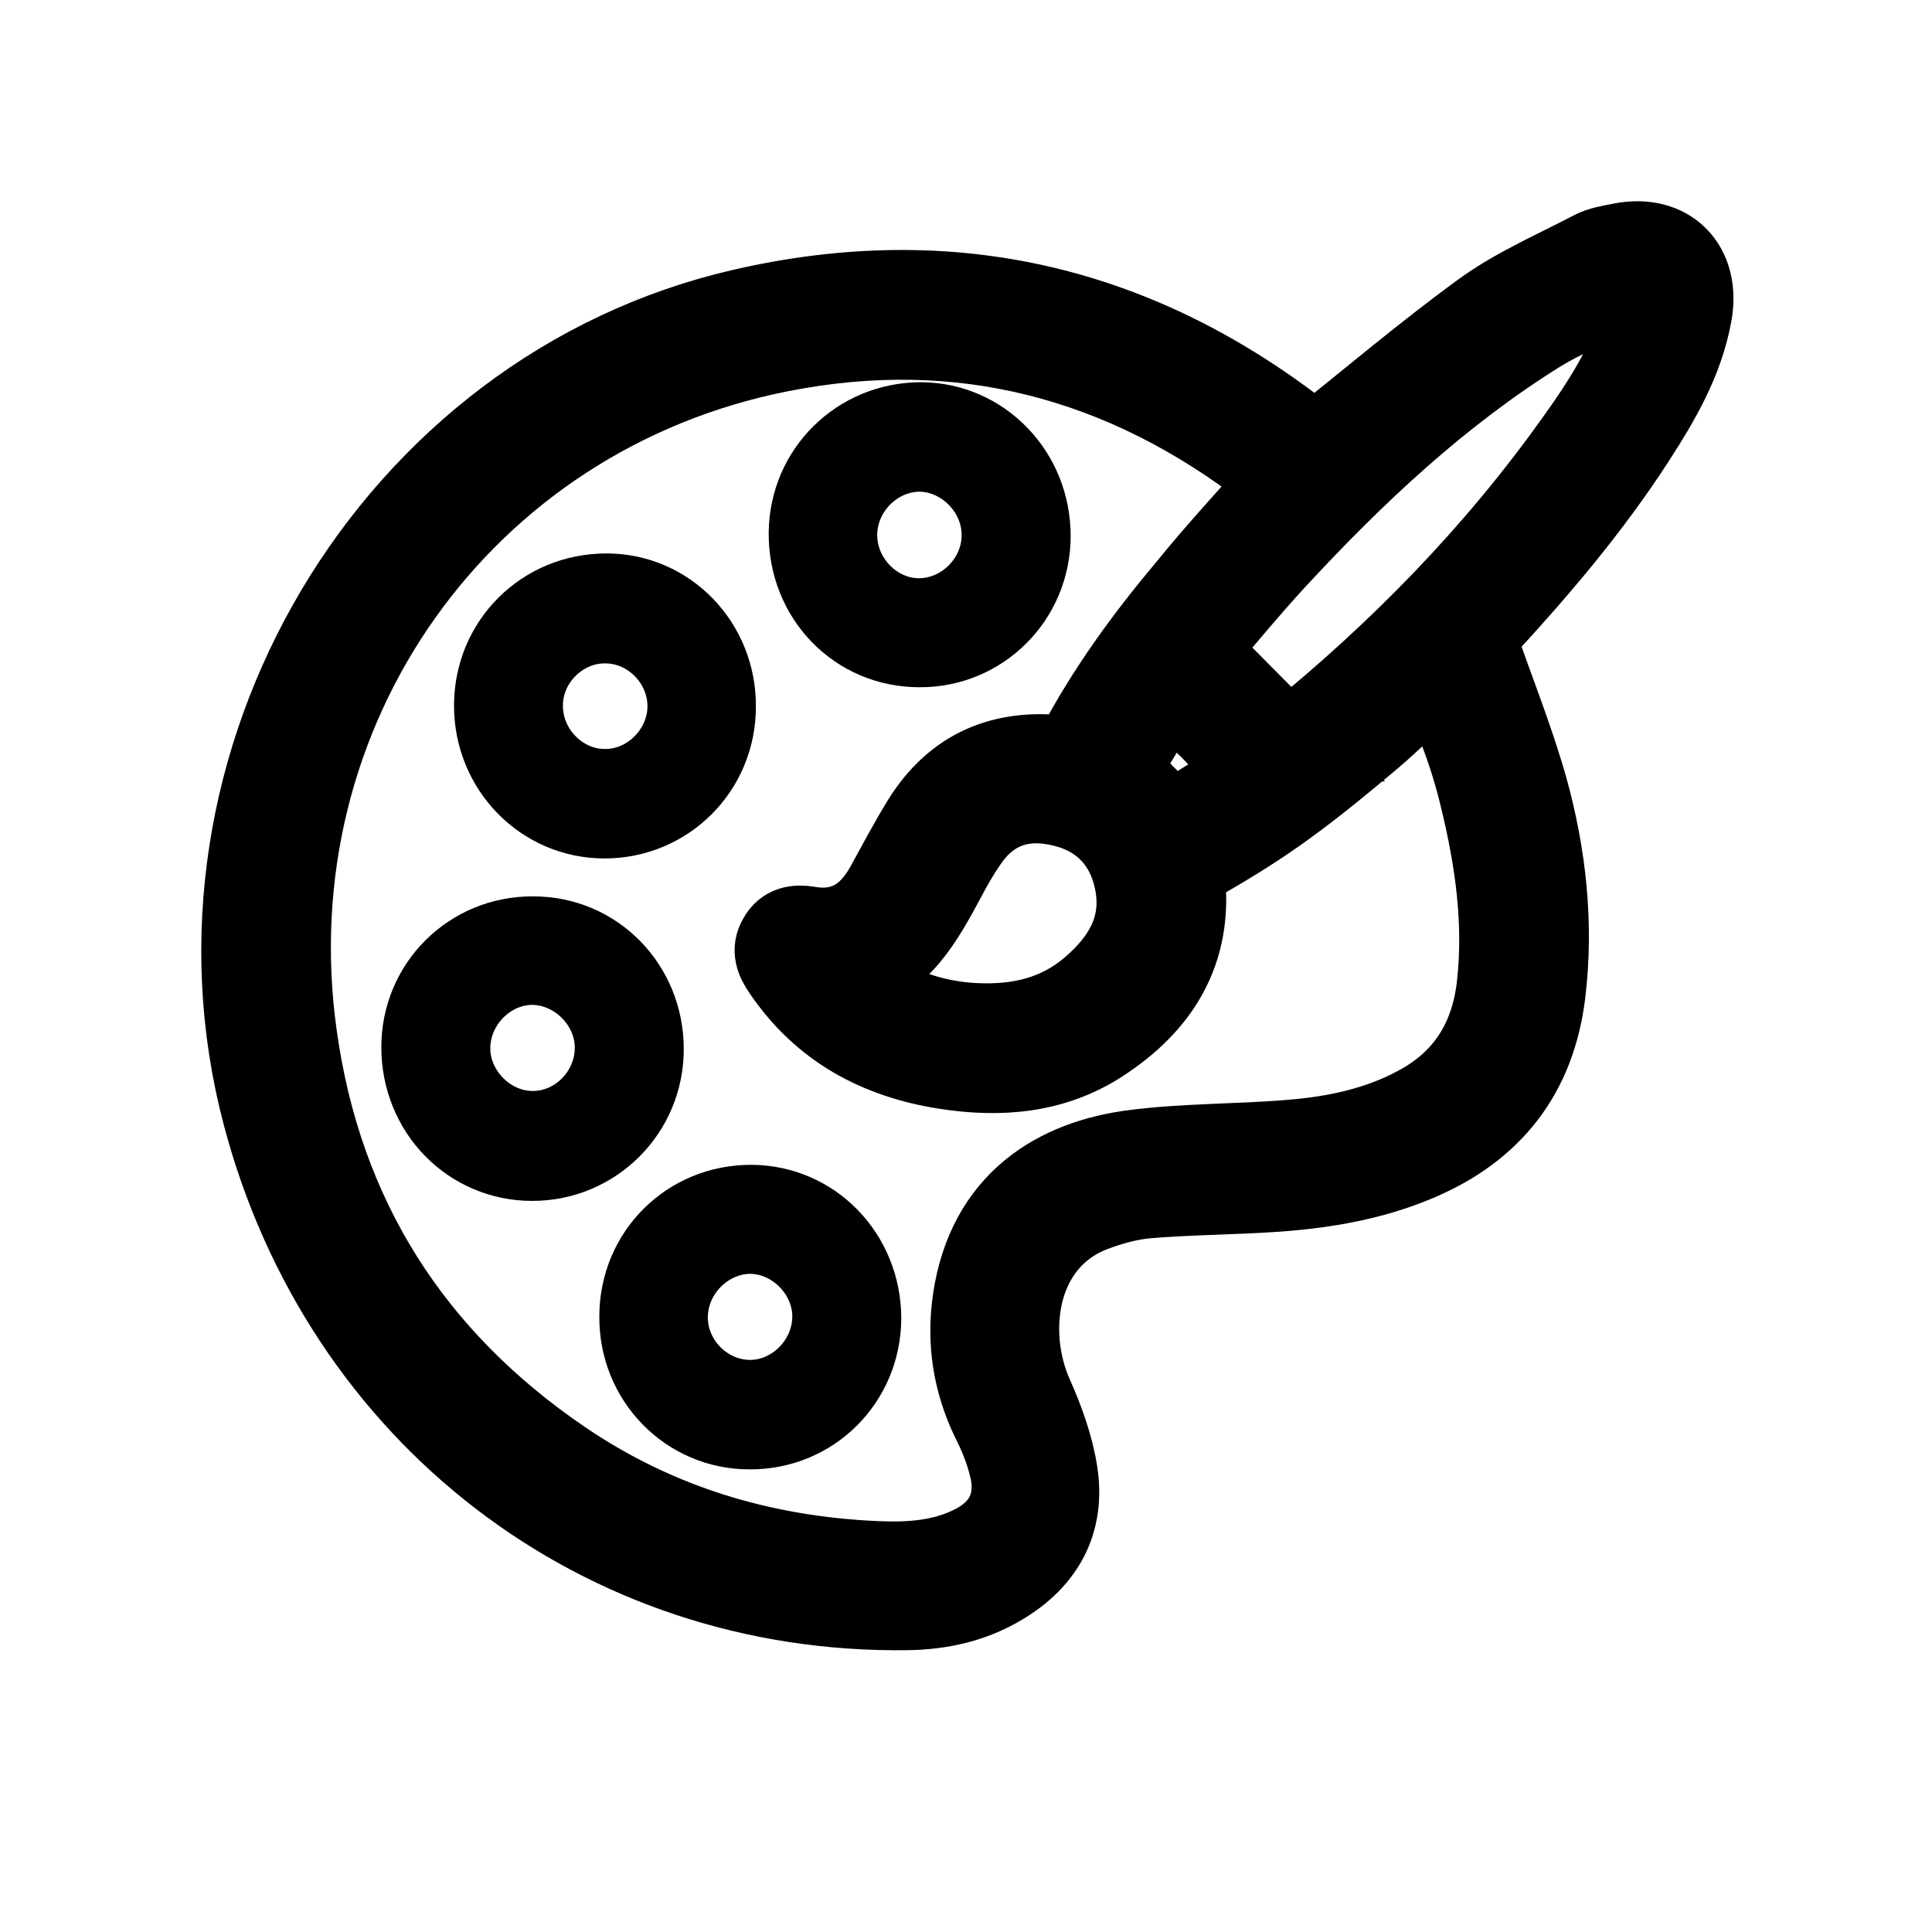 <svg width="24" height="24" viewBox="0 0 24 24" fill="currentColor" xmlns="http://www.w3.org/2000/svg">
<path d="M16.331 5.519C17.034 4.959 17.707 4.387 18.416 3.871C18.834 3.568 19.319 3.361 19.774 3.122C19.88 3.065 20.01 3.046 20.135 3.021C20.732 2.901 21.131 3.304 21.013 3.915C20.907 4.487 20.62 4.978 20.315 5.45C19.767 6.3 19.114 7.067 18.429 7.81C18.379 7.86 18.335 7.911 18.342 7.948C18.553 8.565 18.802 9.175 18.977 9.798C19.207 10.629 19.3 11.485 19.195 12.347C19.07 13.348 18.535 14.027 17.619 14.417C17.059 14.656 16.468 14.757 15.87 14.801C15.335 14.839 14.793 14.839 14.258 14.883C14.033 14.902 13.803 14.965 13.585 15.047C12.62 15.412 12.483 16.557 12.832 17.337C12.969 17.645 13.087 17.973 13.137 18.3C13.23 18.917 12.963 19.382 12.44 19.691C12.085 19.905 11.686 19.993 11.275 19.999C7.471 20.056 4.246 17.576 3.263 13.845C2.111 9.484 4.863 4.84 9.221 3.839C11.817 3.241 14.164 3.795 16.256 5.456C16.281 5.482 16.318 5.507 16.331 5.519ZM15.901 5.979C15.858 5.941 15.814 5.897 15.764 5.859C13.959 4.462 11.935 3.927 9.7 4.368C5.728 5.148 3.126 8.829 3.686 12.857C3.997 15.116 5.124 16.878 6.998 18.149C8.169 18.942 9.47 19.332 10.877 19.395C11.288 19.414 11.693 19.389 12.066 19.206C12.483 19.005 12.651 18.652 12.533 18.206C12.483 18.004 12.402 17.809 12.309 17.627C12.085 17.155 12.01 16.664 12.085 16.148C12.265 14.921 13.131 14.405 14.096 14.285C14.743 14.203 15.403 14.216 16.057 14.159C16.592 14.115 17.121 14.002 17.601 13.744C18.205 13.423 18.522 12.913 18.597 12.234C18.684 11.441 18.572 10.673 18.385 9.905C18.261 9.389 18.08 8.899 17.837 8.427C17.564 8.678 17.308 8.936 17.041 9.163C16.051 10 15.615 10.289 14.824 10.742C14.774 10.774 14.712 10.856 14.718 10.906C14.818 11.825 14.401 12.479 13.672 12.951C13.081 13.335 12.415 13.385 11.736 13.278C10.902 13.146 10.211 12.775 9.725 12.057C9.638 11.932 9.582 11.8 9.669 11.655C9.75 11.504 9.893 11.485 10.043 11.51C10.485 11.586 10.79 11.39 11.002 11.007C11.151 10.736 11.294 10.465 11.456 10.201C11.861 9.547 12.458 9.301 13.205 9.389C13.255 9.396 13.342 9.345 13.367 9.301C13.747 8.578 14.226 7.923 14.749 7.3C15.111 6.853 15.509 6.425 15.901 5.979ZM16.007 9.207C15.59 9.207 16.026 9.194 16.051 9.175C17.377 8.099 18.566 6.885 19.562 5.488C19.911 5.003 20.234 4.5 20.402 3.915C20.427 3.827 20.434 3.701 20.39 3.638C20.359 3.594 20.209 3.606 20.128 3.638C19.78 3.795 19.425 3.94 19.108 4.135C17.881 4.903 16.835 5.884 15.851 6.948C15.509 7.319 15.185 7.715 14.88 8.068C15.266 8.464 15.633 8.829 16.007 9.207ZM10.591 12.102C10.603 12.133 10.609 12.146 10.616 12.152C10.647 12.177 10.671 12.202 10.703 12.221C11.126 12.523 11.599 12.687 12.116 12.712C12.645 12.737 13.137 12.63 13.554 12.271C13.965 11.919 14.214 11.491 14.089 10.925C13.984 10.447 13.672 10.132 13.205 10.019C12.72 9.899 12.303 10.025 12.01 10.465C11.91 10.61 11.823 10.761 11.742 10.918C11.462 11.434 11.194 11.932 10.591 12.102ZM14.476 8.615C14.264 8.968 14.065 9.301 13.909 9.559C14.139 9.792 14.332 9.987 14.556 10.214C14.818 10.05 15.148 9.842 15.484 9.635C15.216 9.201 14.899 8.88 14.476 8.615Z" fill="currentColor" stroke="currentColor" stroke-miterlimit="10"/>
<path d="M12.925 6.658C12.925 7.495 12.253 8.169 11.419 8.162C10.578 8.162 9.918 7.483 9.924 6.621C9.931 5.784 10.603 5.123 11.444 5.123C12.265 5.129 12.925 5.809 12.925 6.658ZM10.522 6.658C10.528 7.149 10.945 7.564 11.425 7.558C11.911 7.552 12.321 7.137 12.321 6.646C12.321 6.149 11.892 5.727 11.406 5.733C10.921 5.746 10.516 6.167 10.522 6.658Z" fill="currentColor" stroke="currentColor" stroke-width="0.75" stroke-miterlimit="10"/>
<path d="M7.509 10.289C6.681 10.289 6.015 9.61 6.015 8.766C6.015 7.917 6.687 7.25 7.534 7.25C8.362 7.25 9.022 7.936 9.015 8.779C9.015 9.622 8.343 10.289 7.509 10.289ZM8.418 8.773C8.418 8.282 8.007 7.866 7.521 7.866C7.036 7.86 6.618 8.275 6.618 8.76C6.612 9.257 7.029 9.685 7.521 9.679C8.007 9.679 8.418 9.257 8.418 8.773Z" fill="currentColor" stroke="currentColor" stroke-width="0.75" stroke-miterlimit="10"/>
<path d="M8.119 13.033C8.119 13.87 7.447 14.543 6.612 14.543C5.772 14.543 5.112 13.864 5.112 13.008C5.112 12.171 5.784 11.504 6.625 11.51C7.459 11.51 8.119 12.183 8.119 13.033ZM7.515 13.027C7.521 12.542 7.11 12.12 6.625 12.108C6.145 12.102 5.728 12.511 5.716 13.002C5.703 13.492 6.127 13.927 6.612 13.927C7.098 13.933 7.509 13.518 7.515 13.027Z" fill="currentColor" stroke="currentColor" stroke-width="0.75" stroke-miterlimit="10"/>
<path d="M9.308 17.878C8.48 17.878 7.814 17.199 7.82 16.355C7.82 15.506 8.492 14.839 9.339 14.845C10.167 14.852 10.821 15.531 10.821 16.381C10.815 17.218 10.149 17.885 9.308 17.878ZM8.418 16.355C8.412 16.846 8.822 17.262 9.308 17.268C9.787 17.274 10.204 16.865 10.217 16.374C10.229 15.884 9.806 15.449 9.314 15.449C8.835 15.456 8.424 15.865 8.418 16.355Z" fill="currentColor" stroke="currentColor" stroke-width="0.75" stroke-miterlimit="10"/>
</svg>
